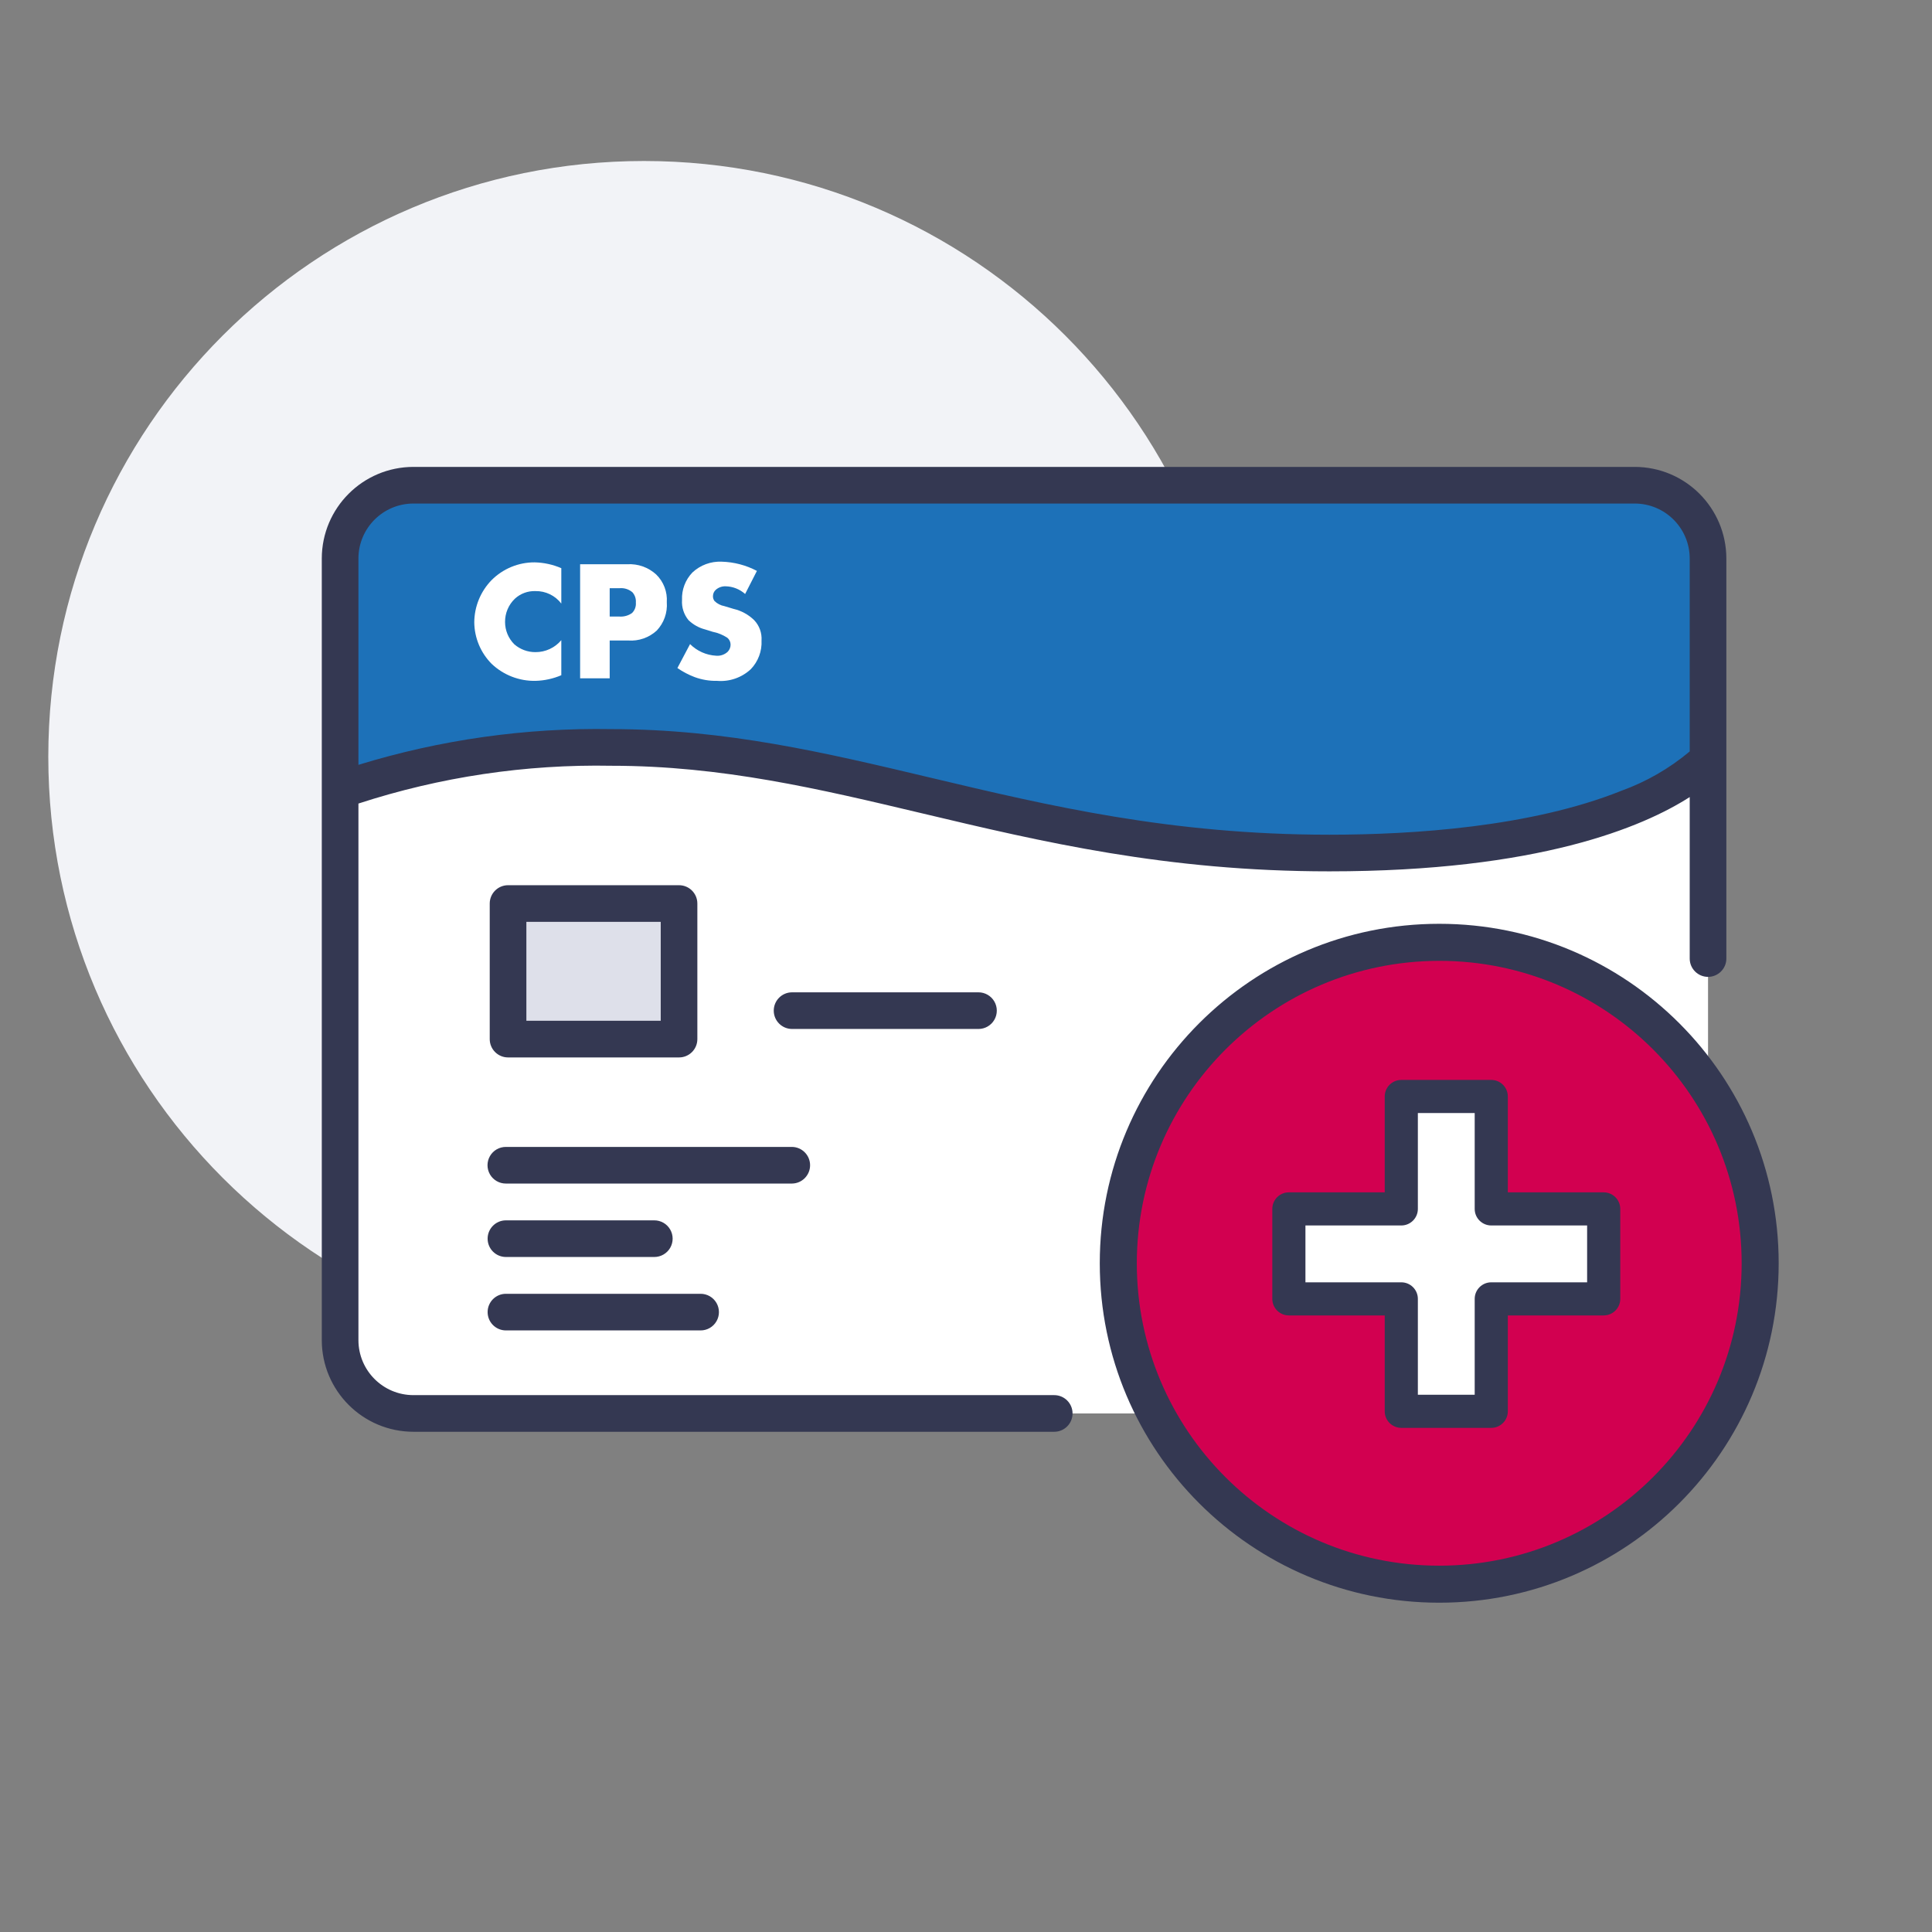 <?xml version="1.0" encoding="UTF-8"?>
<svg width="120px" height="120px" viewBox="0 0 120 120" version="1.1" xmlns="http://www.w3.org/2000/svg" xmlns:xlink="http://www.w3.org/1999/xlink">
    <rect x="0" y="0" width="120" height="120" fill="#808080" stroke="none"/>
    <title>02.Icons/Illustrative/Commander carte CPS</title>
    <g id="02.Icons/Illustrative/Commander-carte-CPS" stroke="none" stroke-width="1" fill="none" fill-rule="evenodd">
        <path d="M77,47 C77,26.565 60.435,10 40,10 C19.565,10 3,26.565 3,47 C3,67.435 19.565,84 40,84 C49.813,84 59.224,80.102 66.163,73.163 C73.102,66.224 77,56.813 77,47" id="Fill-1" fill="#F2F3F7"></path>
        <path d="M21.125,34.69 L21.125,83.24 C21.124,84.448 21.603,85.607 22.457,86.46 C23.311,87.314 24.469,87.793 25.677,87.792 L106.089,87.792 L106.089,34.69 L21.125,34.69 Z" id="Fill-1-2" fill="#FFFFFF"></path>
        <path d="M102.213,30.138 L25.002,30.138 C23.974,30.138 22.988,30.546 22.261,31.273 C21.534,32 21.125,32.986 21.125,34.014 L21.125,49.502 C21.125,49.502 26.468,46.739 37.434,46.739 C52.987,46.973 65.102,53.379 82.99,53.379 C100.877,53.379 106.089,47.985 106.089,47.985 L106.089,34.014 C106.089,31.873 104.353,30.138 102.213,30.138" id="Fill-3" fill="#1D71B8"></path>
        <path d="M30.531,36.034 C29.85,36.734 29.466,37.67 29.458,38.646 C29.466,39.614 29.851,40.539 30.531,41.227 C31.268,41.929 32.253,42.311 33.271,42.289 C33.819,42.273 34.359,42.155 34.864,41.939 L34.864,39.762 C34.466,40.236 33.879,40.508 33.26,40.505 C32.776,40.509 32.308,40.335 31.943,40.017 C31.577,39.651 31.37,39.154 31.37,38.636 C31.364,38.086 31.587,37.559 31.986,37.181 C32.333,36.864 32.79,36.697 33.26,36.714 C33.887,36.702 34.483,36.99 34.864,37.489 L34.864,35.291 C34.34,35.064 33.777,34.941 33.207,34.929 C32.203,34.925 31.239,35.323 30.531,36.034" id="Fill-17" fill="#FFFFFF"></path>
        <path d="M39.26,38.073 C39.035,38.235 38.762,38.313 38.485,38.296 L37.869,38.296 L37.869,36.533 L38.496,36.533 C38.781,36.51 39.064,36.602 39.282,36.788 C39.436,36.963 39.513,37.193 39.494,37.425 C39.516,37.665 39.431,37.903 39.26,38.073 M38.963,35.046 L36.032,35.046 L36.032,42.13 L37.869,42.13 L37.869,39.783 L39.027,39.783 C39.674,39.829 40.312,39.606 40.79,39.167 C41.239,38.694 41.466,38.054 41.416,37.404 C41.46,36.762 41.219,36.133 40.758,35.683 C40.271,35.237 39.623,35.007 38.963,35.046" id="Fill-19" fill="#FFFFFF"></path>
        <path d="M46.843,38.519 C46.488,38.172 46.043,37.929 45.558,37.818 L44.995,37.648 C44.763,37.607 44.548,37.496 44.379,37.33 C44.31,37.238 44.276,37.125 44.284,37.011 C44.288,36.864 44.353,36.725 44.464,36.629 C44.632,36.484 44.848,36.408 45.07,36.416 C45.518,36.425 45.947,36.595 46.281,36.894 L47.013,35.46 C46.338,35.104 45.589,34.908 44.826,34.887 C44.155,34.857 43.5,35.098 43.009,35.556 C42.568,36.013 42.334,36.631 42.362,37.266 C42.331,37.72 42.476,38.168 42.765,38.519 C43.05,38.794 43.401,38.992 43.785,39.092 L44.263,39.241 C44.588,39.304 44.899,39.431 45.176,39.613 C45.303,39.718 45.377,39.873 45.378,40.038 C45.379,40.204 45.314,40.365 45.197,40.484 C45.005,40.661 44.747,40.75 44.486,40.728 C43.873,40.696 43.295,40.439 42.861,40.006 L42.075,41.493 C42.408,41.724 42.768,41.913 43.147,42.056 C43.593,42.22 44.064,42.299 44.539,42.289 C45.307,42.353 46.066,42.091 46.631,41.567 C47.091,41.09 47.333,40.444 47.3,39.783 C47.331,39.316 47.166,38.858 46.843,38.519" id="Fill-21" fill="#FFFFFF"></path>
        <polygon id="Fill-23" fill="#DEE0EA" points="31.556 64.541 42.176 64.541 42.176 56.12 31.556 56.12"></polygon>
        <circle id="Oval" fill="#D20050" cx="89.393" cy="78.589" r="20.055"></circle>
        <polygon id="Path" fill="#FFFFFF" points="92.624 75.088 92.624 68.104 87.037 68.104 87.037 75.088 81.45 75.088 80.054 75.088 80.054 80.675 81.45 80.675 87.037 80.675 87.037 87.659 92.624 87.659 92.624 80.675 99.608 80.675 99.608 75.088"></polygon>
        <path d="M101.537,29 L25.677,29 C22.536,29.004 19.991,31.549 19.987,34.69 L19.987,83.24 C19.991,86.381 22.536,88.926 25.677,88.93 L65.48,88.93 C66.108,88.93 66.618,88.42 66.618,87.792 C66.618,87.163 66.108,86.654 65.48,86.654 L25.677,86.654 C23.792,86.652 22.265,85.125 22.263,83.24 L22.263,49.91 C27.335,48.257 32.648,47.463 37.981,47.563 C44.832,47.563 50.875,48.998 57.273,50.518 C64.73,52.289 72.442,54.121 82.572,54.121 C95.559,54.121 102.046,51.368 104.951,49.507 L104.951,59.537 C104.951,60.165 105.46,60.675 106.089,60.675 C106.717,60.675 107.227,60.165 107.227,59.537 L107.227,34.69 C107.223,31.549 104.678,29.004 101.537,29 Z M100.709,49.116 C95.084,51.371 87.741,51.845 82.572,51.845 C72.709,51.845 65.129,50.045 57.799,48.304 C51.268,46.753 45.099,45.287 37.981,45.287 C32.658,45.194 27.353,45.943 22.263,47.506 L22.263,34.69 C22.265,32.805 23.792,31.278 25.677,31.276 L101.537,31.276 C103.422,31.278 104.949,32.805 104.951,34.69 L104.951,46.673 C103.691,47.73 102.255,48.557 100.709,49.116 Z M60.772,61.635 C61.179,61.634 61.556,61.851 61.76,62.203 C61.964,62.556 61.964,62.99 61.76,63.343 C61.556,63.696 61.179,63.912 60.772,63.911 L49.194,63.911 C48.566,63.909 48.059,63.4 48.059,62.773 C48.059,62.146 48.566,61.637 49.194,61.635 L60.772,61.635 M49.181,71.237 C49.808,71.239 50.316,71.748 50.316,72.375 C50.316,73.002 49.808,73.511 49.181,73.513 L31.421,73.513 C31.014,73.514 30.637,73.297 30.433,72.945 C30.229,72.592 30.229,72.157 30.433,71.805 C30.637,71.452 31.014,71.236 31.421,71.237 L49.181,71.237 M40.637,75.798 C41.045,75.797 41.422,76.013 41.626,76.366 C41.83,76.719 41.83,77.153 41.626,77.506 C41.422,77.858 41.045,78.075 40.637,78.074 L31.421,78.074 C30.794,78.072 30.287,77.563 30.287,76.936 C30.287,76.309 30.794,75.8 31.421,75.798 L40.637,75.798 M43.512,80.36 C43.92,80.358 44.297,80.575 44.501,80.927 C44.705,81.28 44.705,81.715 44.501,82.067 C44.297,82.42 43.92,82.637 43.512,82.635 L31.421,82.635 C30.794,82.633 30.287,82.125 30.287,81.497 C30.287,80.87 30.794,80.361 31.421,80.36 L43.512,80.36 M32.694,63.403 L41.039,63.403 L41.039,57.258 L32.694,57.258 L32.694,63.403 Z M42.176,54.982 L31.556,54.982 C30.928,54.982 30.418,55.492 30.418,56.12 L30.418,64.541 C30.418,65.17 30.928,65.679 31.556,65.679 L42.176,65.679 C42.805,65.679 43.314,65.17 43.314,64.541 L43.314,56.12 C43.314,55.492 42.805,54.982 42.176,54.982 L42.176,54.982 Z M99.608,74.059 L93.654,74.059 L93.654,68.104 C93.653,67.536 93.193,67.076 92.625,67.076 L87.037,67.076 C86.469,67.076 86.009,67.536 86.008,68.104 L86.008,74.059 L80.054,74.059 C79.486,74.059 79.026,74.52 79.025,75.088 L79.025,80.675 C79.026,81.243 79.486,81.704 80.054,81.704 L86.008,81.704 L86.008,87.659 C86.009,88.227 86.469,88.687 87.037,88.687 L92.625,88.687 C93.193,88.687 93.653,88.227 93.654,87.659 L93.654,81.704 L99.608,81.704 C100.176,81.704 100.637,81.243 100.637,80.675 L100.637,75.088 C100.637,74.52 100.176,74.059 99.608,74.059 Z M98.579,79.647 L92.625,79.647 C92.057,79.647 91.596,80.107 91.596,80.675 L91.596,86.63 L88.066,86.63 L88.066,80.675 C88.066,80.107 87.605,79.647 87.037,79.647 L81.083,79.647 L81.083,76.116 L87.037,76.116 C87.605,76.116 88.066,75.656 88.066,75.088 L88.066,69.133 L91.596,69.133 L91.596,75.088 C91.596,75.656 92.057,76.116 92.625,76.116 L98.579,76.116 L98.579,79.647 Z M89.393,59.679 C99.767,59.679 108.177,68.089 108.177,78.463 C108.177,88.837 99.767,97.247 89.393,97.247 C79.019,97.247 70.609,88.837 70.609,78.463 C70.62,68.094 79.024,59.691 89.393,59.679 M89.393,57.379 C77.748,57.379 68.309,66.818 68.309,78.463 C68.309,90.107 77.748,99.547 89.393,99.547 C101.037,99.547 110.477,90.107 110.477,78.463 C110.477,66.818 101.037,57.379 89.393,57.379 L89.393,57.379 Z" id="Shape" fill="#343852"></path>
    </g>
</svg>